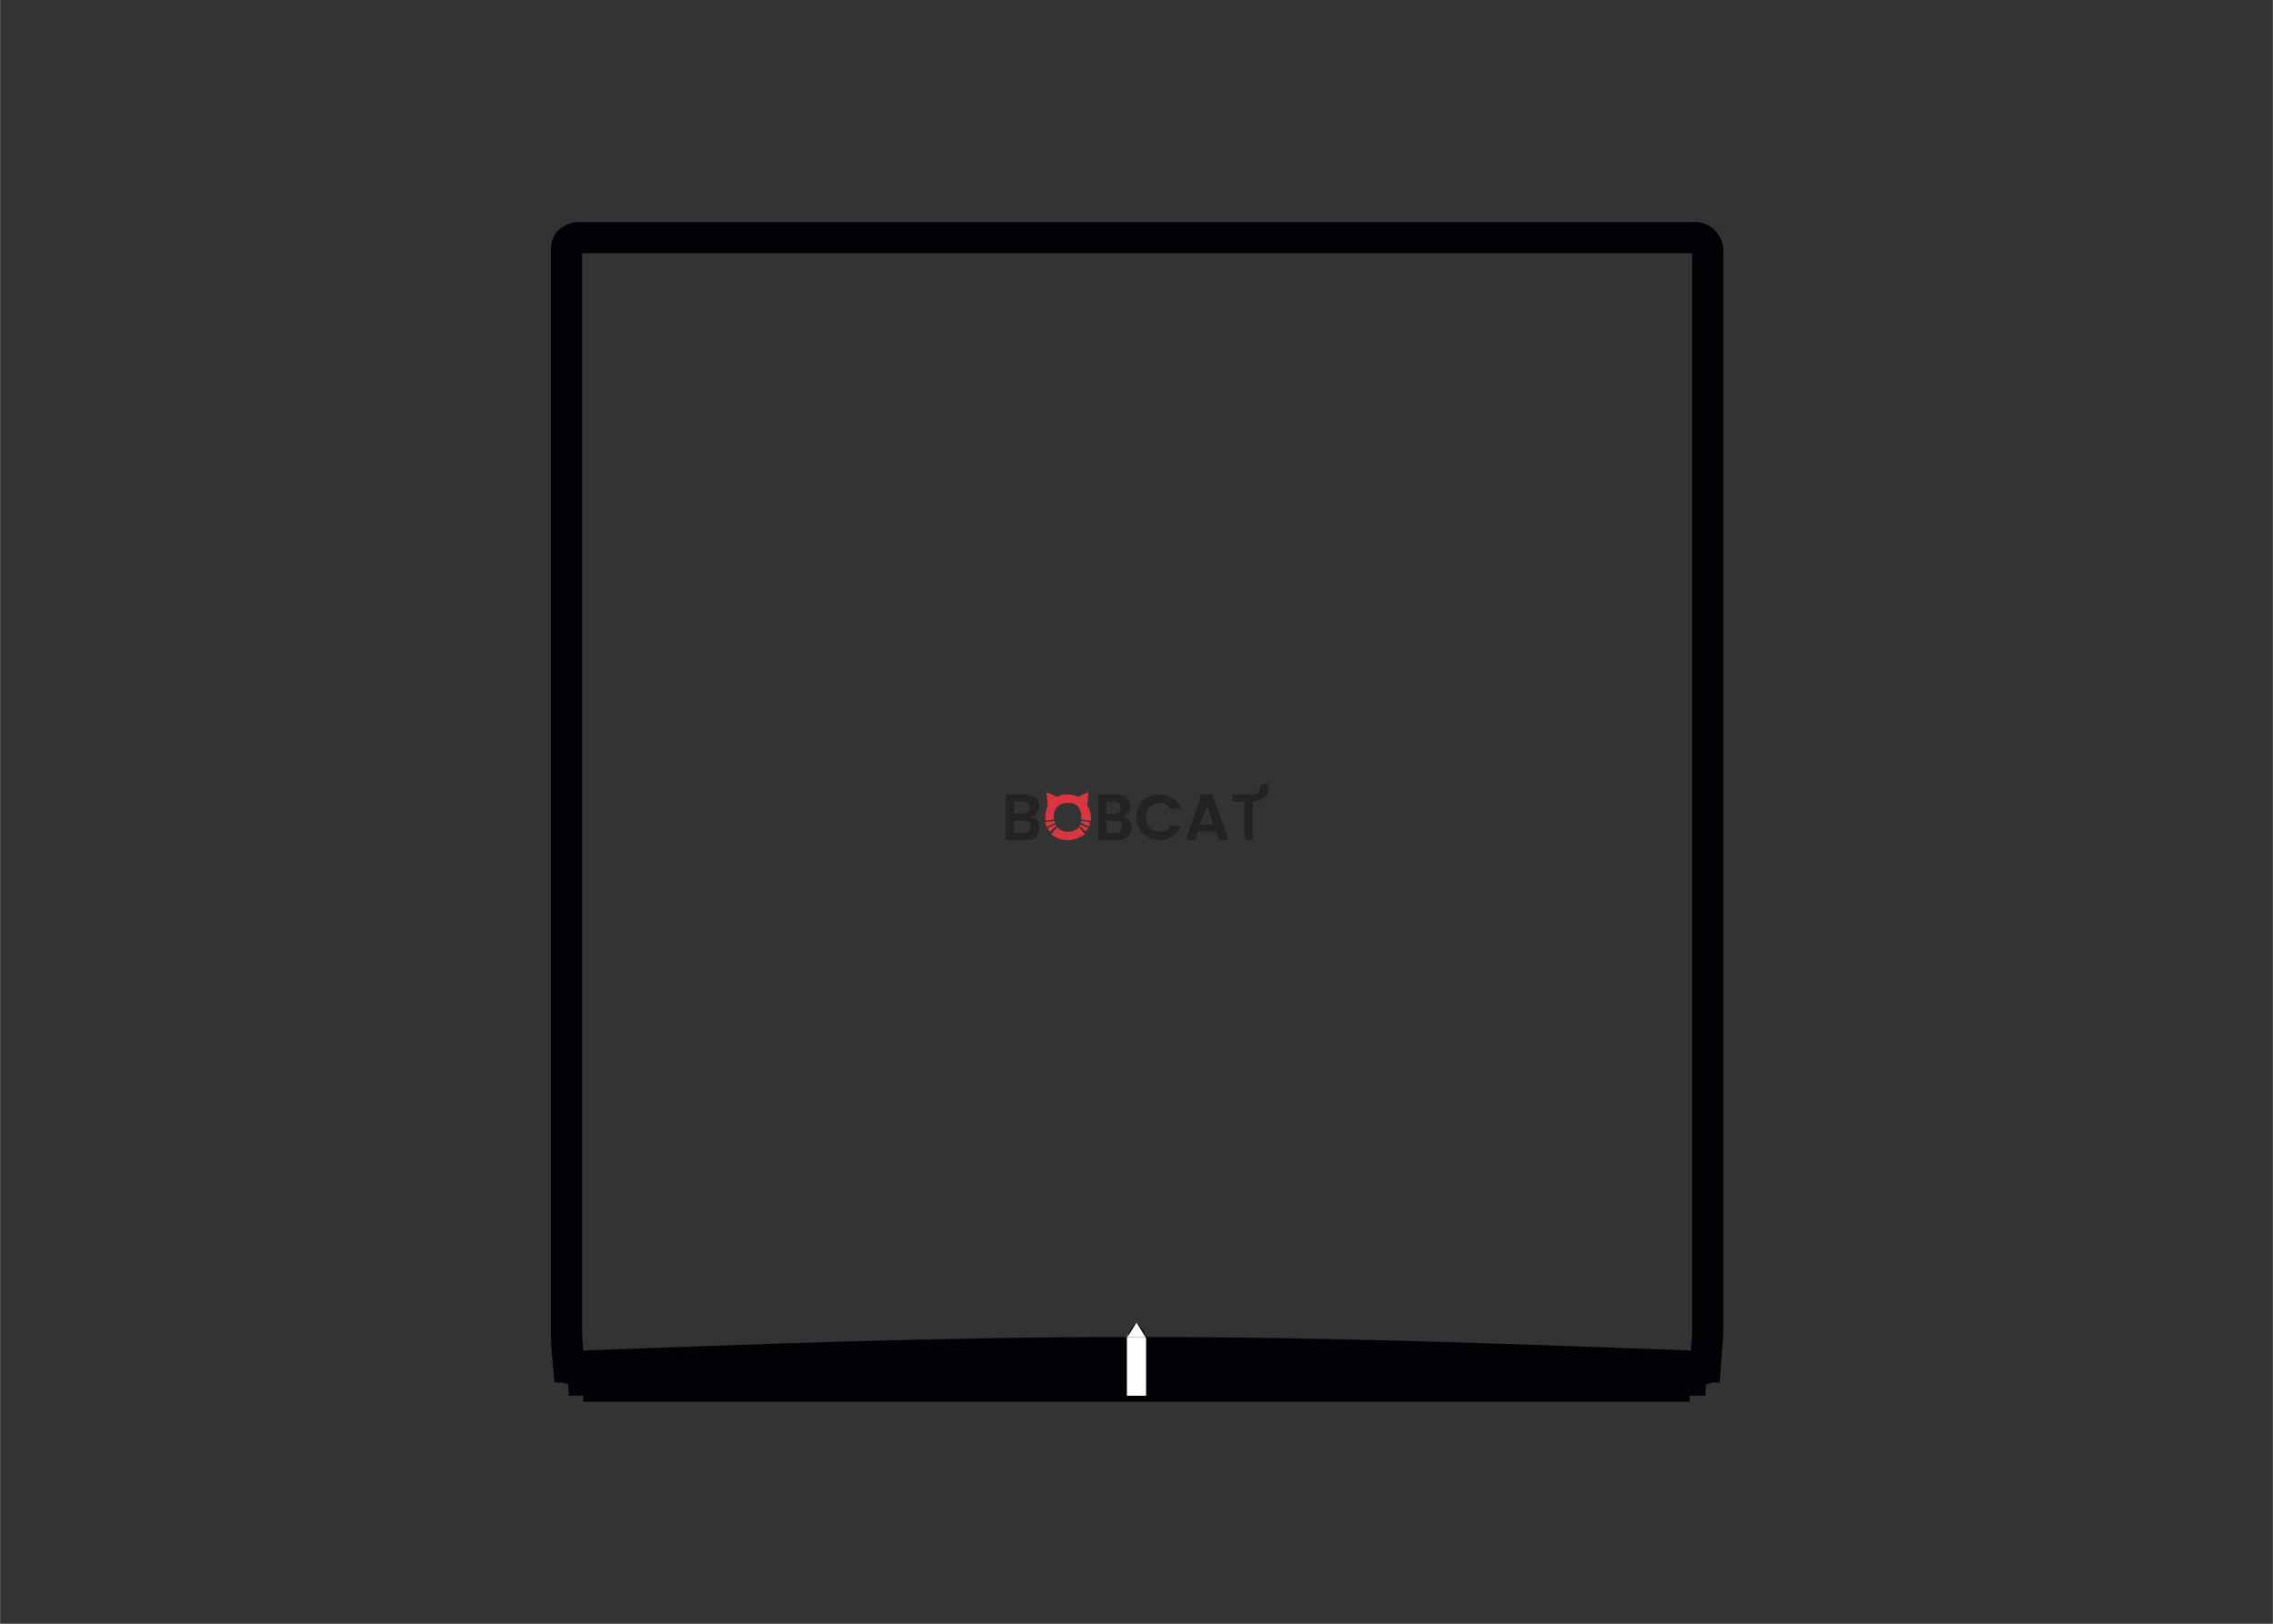 <?xml version="1.0" encoding="UTF-8"?>
<!DOCTYPE svg PUBLIC "-//W3C//DTD SVG 1.1//EN" "http://www.w3.org/Graphics/SVG/1.1/DTD/svg11.dtd">
<!-- Creator: CorelDRAW 2018 (64-Bit) -->
<svg xmlns="http://www.w3.org/2000/svg" xml:space="preserve" width="140px" height="100px" version="1.1" style="shape-rendering:geometricPrecision; text-rendering:geometricPrecision; image-rendering:optimizeQuality; fill-rule:evenodd; clip-rule:evenodd"
viewBox="0 0 18.94 13.53"
 xmlns:xlink="http://www.w3.org/1999/xlink">
 <rect x="0" y="0" width="18.94" height="13.53" fill="#333333" stroke="none"/>
 <defs>
  <style type="text/css">
   <![CDATA[
    .fil0 {fill:none}
    .fil5 {fill:#FEFEFE}
    .fil3 {fill:#020106}
    .fil2 {fill:#D83742;fill-rule:nonzero}
    .fil1 {fill:#242323;fill-rule:nonzero}
    .fil4 {fill:#020106;fill-rule:nonzero}
   ]]>
  </style>
 </defs>
 <g id="图层_x0020_1">
  <rect class="fil0" width="18.94" height="13.53"/>
  <g id="_10290210304">
   <g>
    <path class="fil1" d="M10.44 6.68c-0.01,0 -0.03,-0.01 -0.03,-0.03 0,-0.01 0.02,-0.03 0.03,-0.03 0.04,0 0.06,-0.03 0.06,-0.06 0,-0.02 0.02,-0.03 0.04,-0.03 0.01,0 0.03,0.01 0.03,0.03 0,0.07 -0.06,0.12 -0.13,0.12z"/>
    <path class="fil1" d="M8.53 6.84l-0.08 0 0 0.1 0.08 0c0.04,0 0.06,-0.02 0.06,-0.05 0,-0.04 -0.03,-0.05 -0.06,-0.05zm-0.01 -0.16l-0.07 0 0 0.1 0.07 0c0.04,0 0.06,-0.02 0.06,-0.05 0,-0.03 -0.02,-0.05 -0.06,-0.05zm0.02 0.32l-0.16 0 0 -0.38 0.15 0c0.08,0 0.13,0.04 0.13,0.1 0,0.05 -0.03,0.07 -0.07,0.09 0.04,0 0.07,0.04 0.07,0.09 0,0.06 -0.04,0.1 -0.12,0.1z"/>
    <path class="fil1" d="M9.29 6.84l-0.07 0 0 0.1 0.08 0c0.03,0 0.05,-0.02 0.05,-0.05 0,-0.04 -0.02,-0.05 -0.06,-0.05zm0 -0.16l-0.07 0 0 0.1 0.07 0c0.03,0 0.05,-0.02 0.05,-0.05 0,-0.03 -0.02,-0.05 -0.05,-0.05zm0.02 0.32l-0.16 0 0 -0.38 0.15 0c0.08,0 0.12,0.04 0.12,0.1 0,0.05 -0.03,0.07 -0.06,0.09 0.04,0 0.07,0.04 0.07,0.09 0,0.06 -0.05,0.1 -0.12,0.1z"/>
    <path class="fil1" d="M9.66 6.62c0.08,0 0.15,0.04 0.18,0.12l-0.09 0c-0.02,-0.04 -0.05,-0.05 -0.09,-0.05 -0.06,0 -0.11,0.04 -0.11,0.12 0,0.08 0.05,0.12 0.11,0.12 0.04,0 0.07,-0.01 0.09,-0.05l0.09 0c-0.03,0.08 -0.1,0.12 -0.18,0.12 -0.11,0 -0.19,-0.08 -0.19,-0.19 0,-0.11 0.08,-0.19 0.19,-0.19z"/>
    <path class="fil1" d="M10.06 6.71l-0.06 0.16 0.11 0 -0.05 -0.16zm0.07 0.22l-0.15 0 -0.02 0.07 -0.08 0 0.13 -0.38 0.09 0 0.14 0.38 -0.08 0 -0.03 -0.07z"/>
    <polygon class="fil1" points="10.27,6.62 10.44,6.62 10.44,6.68 10.44,6.68 10.44,7 10.37,7 10.37,6.68 10.27,6.68 "/>
    <path class="fil2" d="M8.9 6.93c-0.04,0 -0.07,-0.01 -0.09,-0.04l-0.05 0.06c0.03,0.03 0.08,0.05 0.14,0.05 0.05,0 0.1,-0.02 0.14,-0.05l-0.05 -0.06c-0.02,0.03 -0.06,0.04 -0.09,0.04z"/>
    <path class="fil2" d="M9.06 6.71l0.01 -0.11 -0.09 0.04c-0.02,-0.01 -0.05,-0.02 -0.08,-0.02 -0.03,0 -0.06,0 -0.09,0.02l-0.09 -0.04 0.01 0.11 0 0c-0.01,0.03 -0.02,0.06 -0.02,0.1 0,0.01 0,0.02 0,0.03l0.07 -0.01c0,-0.01 0,-0.01 0,-0.02 0,-0.08 0.05,-0.12 0.12,-0.12 0.07,0 0.11,0.04 0.11,0.12 0,0.01 0,0.01 0,0.02l0.08 0.01c0,-0.01 0,-0.02 0,-0.03 0,-0.04 -0.01,-0.07 -0.03,-0.1z"/>
    <path class="fil2" d="M9.01 6.86l0.07 0.03c0,-0.01 0,-0.02 0,-0.04l-0.07 -0.01c0,0.01 0,0.01 0,0.02z"/>
    <path class="fil2" d="M8.99 6.88l0.06 0.05c0,-0.01 0.01,-0.02 0.02,-0.03l-0.07 -0.03c0,0 0,0.01 -0.01,0.01z"/>
    <path class="fil2" d="M8.79 6.84l-0.08 0.01c0,0.02 0.01,0.03 0.01,0.04l0.07 -0.03c0,-0.01 0,-0.01 0,-0.02z"/>
    <path class="fil2" d="M8.79 6.87l-0.06 0.03c0,0.01 0.01,0.02 0.02,0.03l0.05 -0.05c0,0 0,-0.01 -0.01,-0.01z"/>
   </g>
   <path class="fil3" d="M4.68 11.26c1.59,-0.06 3.19,-0.12 4.79,-0.12 1.6,0 3.2,0.06 4.8,0.12l-0.02 0.27 -9.55 0 -0.02 -0.27z"/>
   <path class="fil4" d="M4.82 1.85l9.31 0c0.06,0 0.12,0.03 0.16,0.07l0 0c0.04,0.04 0.07,0.1 0.07,0.16l0 9.04c-0.01,0.13 -0.02,0.27 -0.03,0.4l-9.71 0c-0.01,-0.13 -0.03,-0.27 -0.03,-0.4l0 -9.04c0,-0.06 0.02,-0.12 0.06,-0.16l0 0c0.05,-0.04 0.1,-0.07 0.17,-0.07zm9.28 0.26l-9.25 0 0 9.01 0.01 0.14 9.23 0 0.01 -0.14 0 -9.01z"/>
   <path class="fil3" d="M4.72 11.36c1.58,-0.07 3.17,-0.12 4.75,-0.12 1.59,0 3.17,0.05 4.76,0.12l-0.02 0.27 -9.47 0 -0.02 -0.27z"/>
   <polygon class="fil3" points="4.86,11.61 14.08,11.61 14.08,11.68 4.86,11.68 "/>
   <polygon class="fil5" points="9.39,11.14 9.55,11.14 9.55,11.63 9.39,11.63 "/>
   <g>
    <polygon class="fil5" points="9.47,11.01 9.51,11.08 9.55,11.14 9.47,11.14 9.39,11.14 9.43,11.08 "/>
    <path class="fil4" d="M9.56 11.15l-0.01 0 -0.08 -0.13 -0.08 0.13 0 0 0 0c0.02,-0.05 0.05,-0.1 0.08,-0.14 0.03,0.04 0.06,0.09 0.09,0.14l0 0z"/>
   </g>
  </g>
 </g>
</svg>
